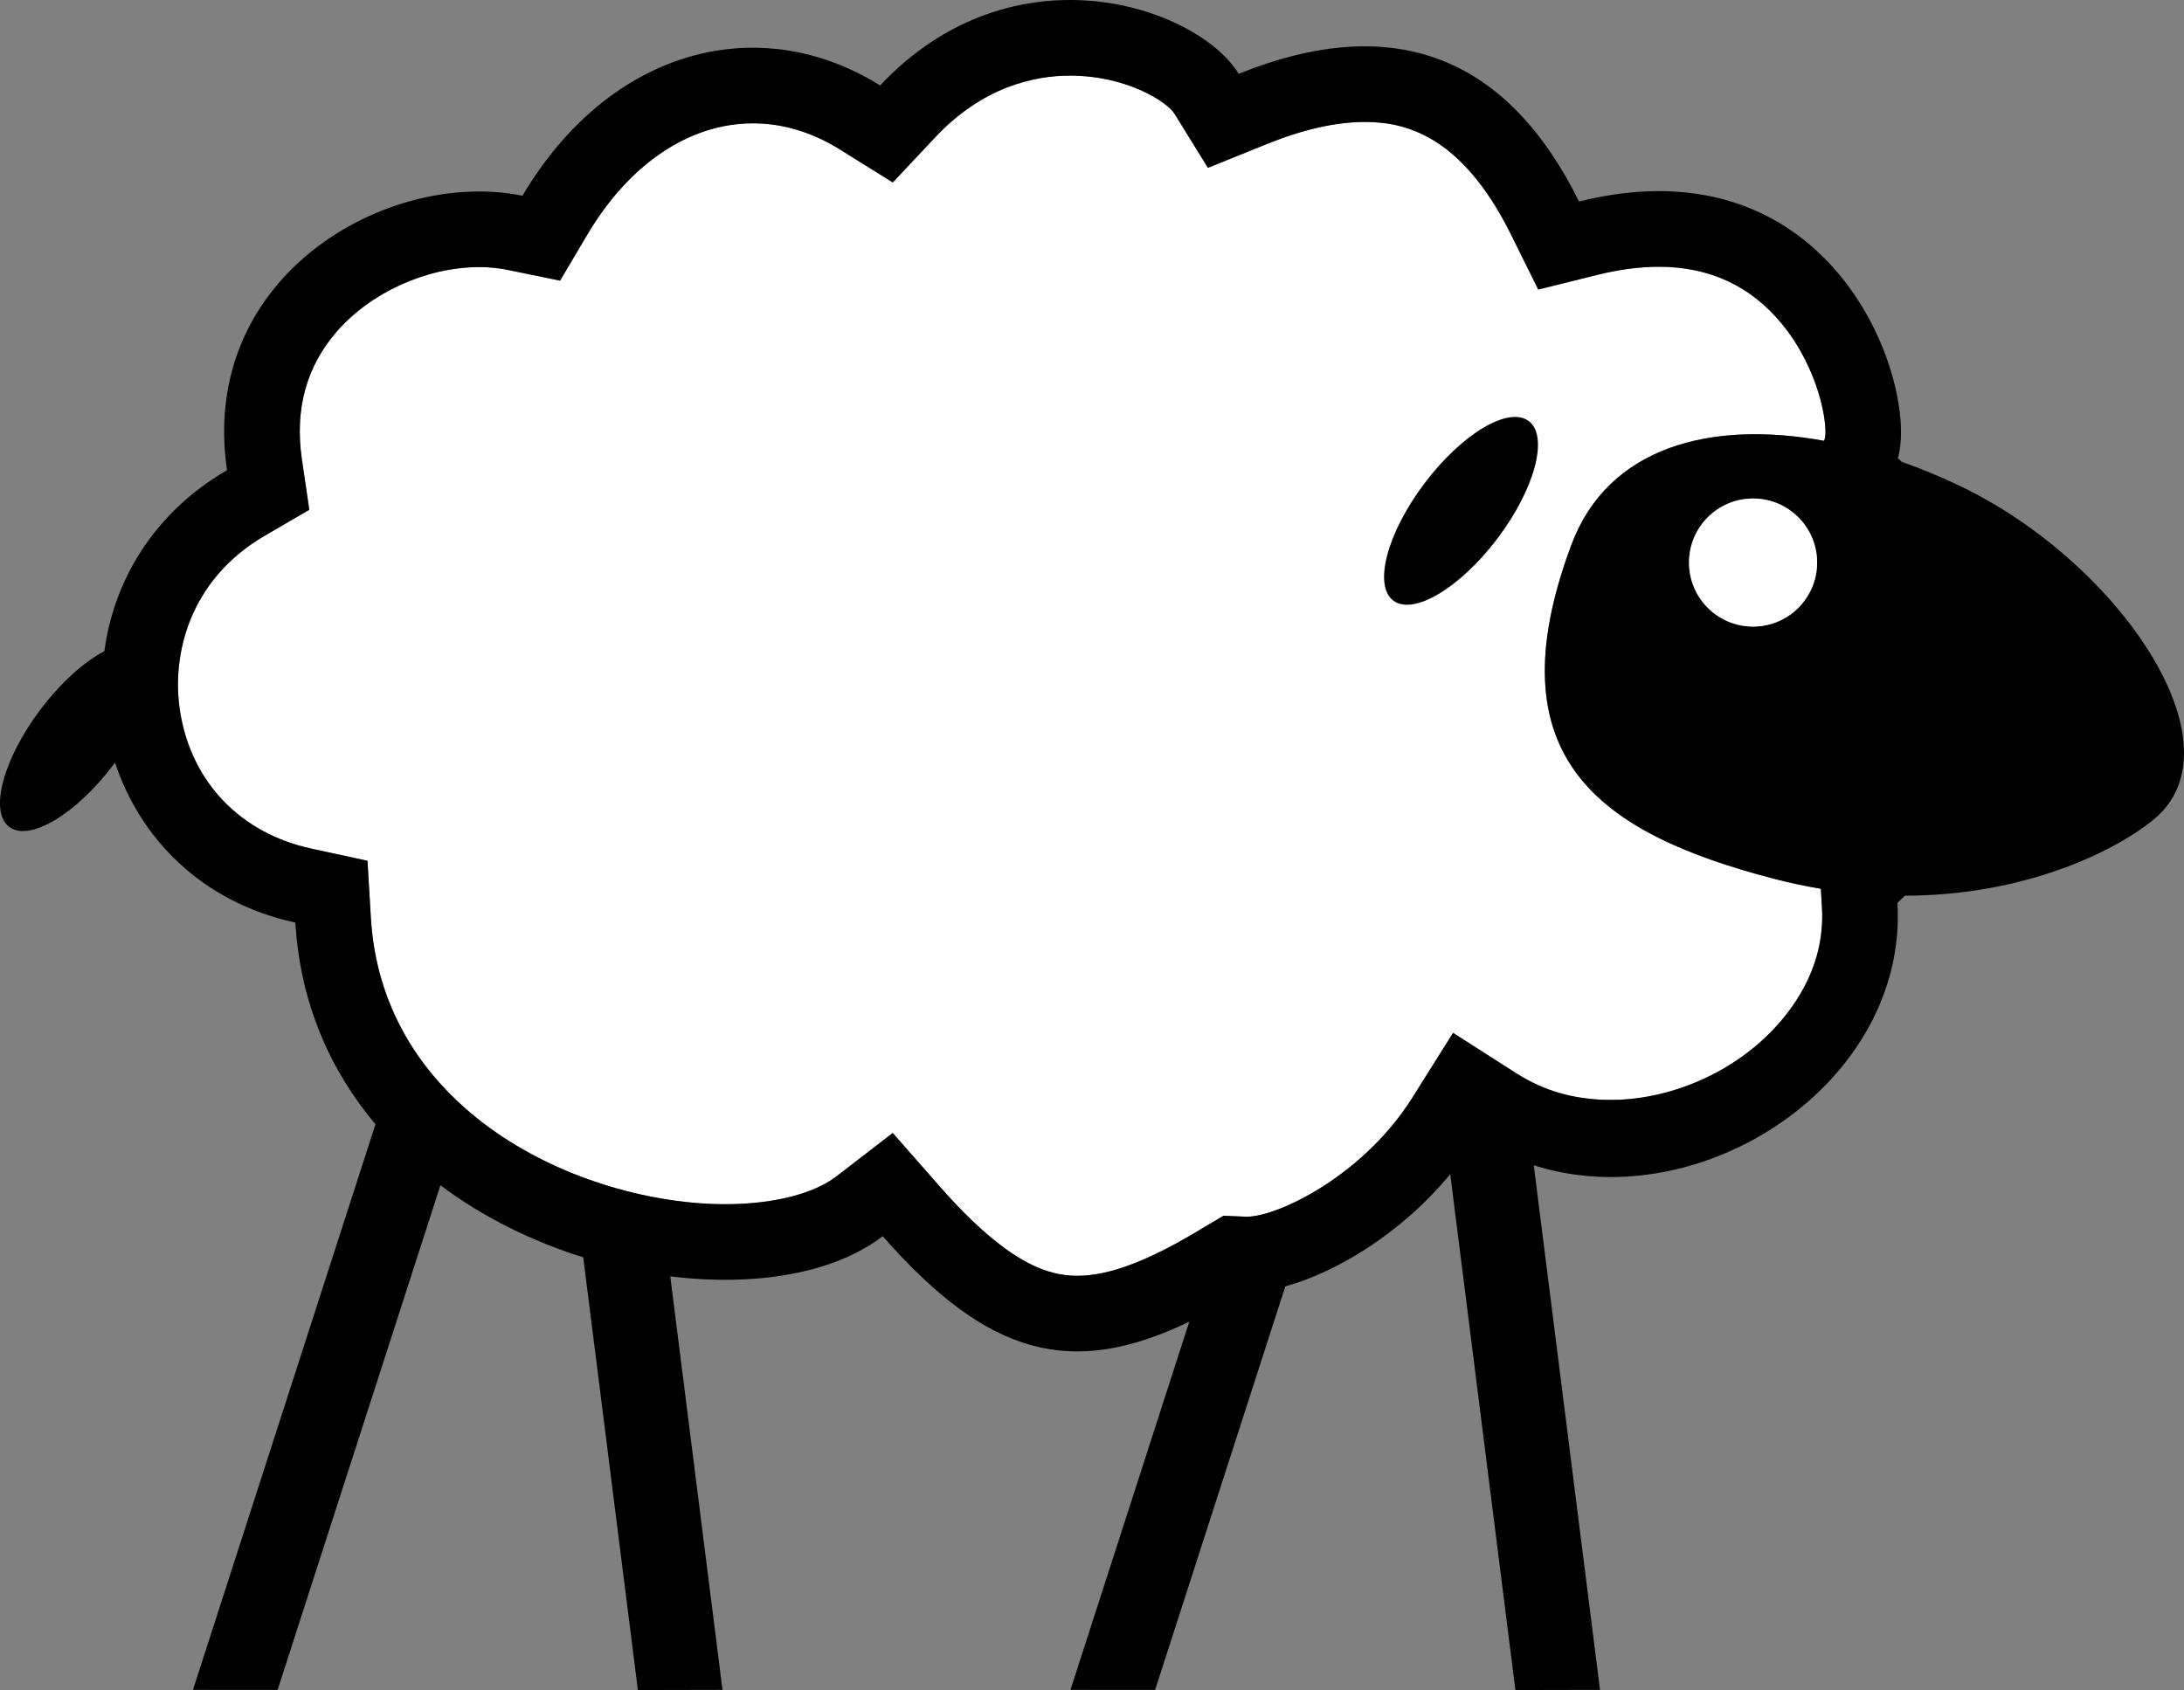 <?xml version="1.0" encoding="utf-8"?>
<!-- Generator: Adobe Illustrator 15.1.0, SVG Export Plug-In . SVG Version: 6.00 Build 0)  -->
<!DOCTYPE svg PUBLIC "-//W3C//DTD SVG 1.1//EN" "http://www.w3.org/Graphics/SVG/1.1/DTD/svg11.dtd">
<svg version="1.1" xmlns="http://www.w3.org/2000/svg" xmlns:xlink="http://www.w3.org/1999/xlink" x="0px" y="0px"
	 width="288.705px" height="223.46px" viewBox="0 0 288.705 223.46" enable-background="new 0 0 288.705 223.46"
	 xml:space="preserve">
<rect x="0" y="0" width="288.705" height="223.46" fill="#808080" stroke="none"/>
<g id="Layer_1" display="none">
	<g display="inline">
		<path fill="#FFFFFF" d="M234.45,136.08c-5.504,5.836-13.745,9.354-21.509,9.354c-0.001,0-0.003,0-0.004,0
			c-4.272,0-8.187-0.966-11.66-3.019c-0.233-0.139-0.472-0.267-0.701-0.415l-8.496-5.43l-2.272,3.619l-3.116,4.964
			c-3.48,5.527-8.312,9.631-12.696,12.264c-3.798,2.281-7.263,3.462-9.208,3.462l-3.053-0.129l-0.004,0.002l-2.694,1.595
			c-7.074,4.325-12.362,6.343-16.642,6.343c-3.631,0-8.979-1.345-18.194-11.838l-6.188-7.047l-7.429,5.725
			c-3.046,2.347-8.413,3.693-14.724,3.693c-2.709,0-5.598-0.26-8.557-0.771c-3.825-0.662-7.767-1.757-11.606-3.306
			c-5.098-2.056-10.004-4.908-14.194-8.601c-3.161-2.786-5.912-6.048-8.026-9.807c-2.488-4.424-4.1-9.529-4.449-15.355l-0.454-7.572
			l-7.415-1.604c-9.391-2.03-15.88-8.811-17.357-18.139c-1.172-7.4,1.165-17.397,11.239-23.261l5.845-3.402l-0.981-6.692
			c-0.96-6.545,0.578-12.207,4.569-16.826c4.499-5.207,11.905-8.571,18.869-8.571c1.302,0,2.551,0.121,3.711,0.359l6.981,1.433
			l3.633-6.131c5.524-9.323,13.489-14.67,21.853-14.67c3.96,0,7.84,1.168,11.532,3.472l6.963,4.346l5.62-5.982
			C129.957,11.413,136.806,10,141.438,10c7.624,0,12.894,3.542,13.807,5.018l4.433,7.171l7.817-3.157
			c4.777-1.929,9.116-2.907,12.894-2.907c5.146,0,12.754,1.55,19.384,14.948l3.566,7.208l7.805-1.936
			c2.875-0.714,5.616-1.075,8.146-1.075c6.673,0,12.139,2.535,16.247,7.535c4.896,5.959,6.067,13.15,5.717,15.07l-0.119,0.414
			c-15.02-2.754-28.583,0.771-33.43,13.795c-10.551,28.351,4.096,38.132,26.574,44.053c2.186,0.575,4.327,1.028,6.423,1.377
			l0.144,2.445C241.274,127.312,237.604,132.735,234.45,136.08z"/>
		<path fill="none" d="M240.701,117.514c-2.096-0.349-4.237-0.802-6.423-1.377c-22.479-5.921-37.125-15.702-26.574-44.053
			c4.847-13.024,18.41-16.549,33.43-13.795l0.119-0.414c0.351-1.92-0.82-9.111-5.717-15.07c-4.108-5-9.574-7.535-16.247-7.535
			c-2.529,0-5.271,0.361-8.146,1.075l-7.805,1.936l-3.566-7.208c-6.63-13.398-14.237-14.948-19.384-14.948
			c-3.777,0-8.116,0.978-12.894,2.907l-7.817,3.157l-4.433-7.171C154.332,13.542,149.062,10,141.438,10
			c-4.633,0-11.482,1.413-17.805,8.145l-5.62,5.982l-6.963-4.346c-3.692-2.304-7.571-3.472-11.532-3.472
			c-8.363,0-16.328,5.347-21.853,14.67l-3.633,6.131l-6.981-1.433c-1.16-0.238-2.409-0.359-3.711-0.359
			c-6.963,0-14.37,3.364-18.869,8.571c-3.991,4.62-5.529,10.281-4.569,16.826l0.981,6.692L35.04,70.81
			C24.965,76.673,22.628,86.67,23.801,94.07c1.478,9.328,7.966,16.108,17.357,18.139l7.415,1.604l0.454,7.572
			c0.349,5.826,1.96,10.932,4.449,15.355c2.114,3.759,4.865,7.021,8.026,9.807c4.19,3.692,9.096,6.545,14.194,8.601
			c3.839,1.549,7.781,2.644,11.606,3.306c2.958,0.511,5.847,0.771,8.557,0.771c6.311,0,11.677-1.347,14.724-3.693l7.429-5.725
			l6.188,7.047c9.215,10.493,14.563,11.838,18.194,11.838c4.279,0,9.567-2.018,16.642-6.343l2.694-1.595l0.004-0.002l3.053,0.129
			c1.945,0,5.41-1.181,9.208-3.462c4.385-2.633,9.216-6.736,12.696-12.264l3.116-4.964l2.272-3.619l8.496,5.43
			c0.229,0.148,0.468,0.276,0.701,0.415c3.474,2.053,7.388,3.019,11.66,3.019c0.001,0,0.003,0,0.004,0
			c7.764,0,16.005-3.519,21.509-9.354c3.154-3.345,6.824-8.768,6.395-16.121L240.701,117.514z M198.005,71.103
			c-4.945,6.559-11.115,10.244-13.783,8.232c-2.667-2.011-0.821-8.958,4.124-15.516c4.945-6.558,11.115-10.244,13.783-8.233
			C204.796,57.598,202.95,64.545,198.005,71.103z"/>
		<path d="M259.123,64.271c-2.547-1.22-5.135-2.293-7.728-3.21c-0.175-0.16-0.336-0.323-0.515-0.482
			c2.787-9.661-8.243-42.35-42.146-33.939c-9.287-18.77-24.047-25.333-44.984-16.879c-5.553-8.982-29.832-17.172-47.406,1.538
			C100.309,1.29,80.586,6.434,69.063,25.882C51.386,22.253,26.227,36.374,30.01,62.167c-9.709,5.651-14.97,14.611-16.207,23.93
			c-2.669,1.403-5.746,4.127-8.458,7.723c-4.945,6.559-6.791,13.505-4.124,15.516c2.668,2.012,8.838-1.674,13.783-8.232
			c0.069-0.092,0.131-0.184,0.199-0.275c3.308,10.006,11.443,18.477,23.841,21.156c0.643,10.726,4.648,19.609,10.588,26.668
			l-24.123,74.783l11.187,0.01l21.524-66.726c5.713,4.279,12.229,7.452,18.878,9.532l7.225,57.209l11.186-0.025l-6.905-54.676
			c11.217,1.396,21.69-0.382,28.082-5.308c13.929,15.86,24.909,18.811,40.527,11.305l-15.703,48.679l11.187,0.01l17.21-53.354
			c6.72-1.858,15.285-6.958,21.803-14.833l8.614,68.203l11.186-0.025l-8.76-69.361c22.226,7.086,49.467-10.95,48.077-34.698
			c0.332-0.306,0.656-0.625,0.98-0.944c15.672-0.026,27.539-5.712,32.85-10.044C296.676,98.584,280.085,74.313,259.123,64.271z
			 M240.205,74.382c0,4.676-3.79,8.466-8.466,8.466s-8.466-3.79-8.466-8.466s3.79-8.466,8.466-8.466S240.205,69.706,240.205,74.382z
			 M234.45,136.08c-5.504,5.836-13.745,9.354-21.509,9.354c-0.001,0-0.003,0-0.004,0c-4.272,0-8.187-0.966-11.66-3.019
			c-0.233-0.139-0.472-0.267-0.701-0.415l-8.496-5.43l-2.272,3.619l-3.116,4.964c-3.48,5.527-8.312,9.631-12.696,12.264
			c-3.798,2.281-7.263,3.462-9.208,3.462l-3.053-0.129l-0.004,0.002l-2.694,1.595c-7.074,4.325-12.362,6.343-16.642,6.343
			c-3.631,0-8.979-1.345-18.194-11.838l-6.188-7.047l-7.429,5.725c-3.046,2.347-8.413,3.693-14.724,3.693
			c-2.709,0-5.598-0.26-8.557-0.771c-3.825-0.662-7.767-1.757-11.606-3.306c-5.098-2.056-10.004-4.908-14.194-8.601
			c-3.161-2.786-5.912-6.048-8.026-9.807c-2.488-4.424-4.1-9.529-4.449-15.355l-0.454-7.572l-7.415-1.604
			c-9.391-2.03-15.88-8.811-17.357-18.139c-1.172-7.4,1.165-17.397,11.239-23.261l5.845-3.402l-0.981-6.692
			c-0.96-6.545,0.578-12.207,4.569-16.826c4.499-5.207,11.905-8.571,18.869-8.571c1.302,0,2.551,0.121,3.711,0.359l6.981,1.433
			l3.633-6.131c5.524-9.323,13.489-14.67,21.853-14.67c3.96,0,7.84,1.168,11.532,3.472l6.963,4.346l5.62-5.982
			C129.957,11.413,136.806,10,141.438,10c7.624,0,12.894,3.542,13.807,5.018l4.433,7.171l7.817-3.157
			c4.777-1.929,9.116-2.907,12.894-2.907c5.146,0,12.754,1.55,19.384,14.948l3.566,7.208l7.805-1.936
			c2.875-0.714,5.616-1.075,8.146-1.075c6.673,0,12.139,2.535,16.247,7.535c4.896,5.959,6.067,13.15,5.717,15.07l-0.119,0.414
			c-15.02-2.754-28.583,0.771-33.43,13.795c-10.551,28.351,4.096,38.132,26.574,44.053c2.186,0.575,4.327,1.028,6.423,1.377
			l0.144,2.445C241.274,127.312,237.604,132.735,234.45,136.08z"/>
		<circle fill="#FFFFFF" cx="231.739" cy="74.382" r="8.466"/>
		<ellipse transform="matrix(0.602 -0.798 0.798 0.602 23.009 181.088)" cx="193.175" cy="67.46" rx="14.872" ry="6.049"/>
	</g>
</g>
<g id="Export">
	<g>
		<path fill="#FFFFFF" d="M234.45,136.08c-5.504,5.836-13.745,9.354-21.509,9.354c-0.001,0-0.003,0-0.004,0
			c-4.272,0-8.187-0.966-11.66-3.019c-0.233-0.139-0.472-0.267-0.701-0.415l-8.496-5.43l-2.272,3.619l-3.116,4.964
			c-3.48,5.527-8.312,9.631-12.696,12.264c-3.798,2.281-7.263,3.462-9.208,3.462l-3.053-0.129l-0.004,0.002l-2.694,1.595
			c-7.074,4.325-12.362,6.343-16.642,6.343c-3.631,0-8.979-1.345-18.194-11.838l-6.188-7.047l-7.429,5.725
			c-3.046,2.347-8.413,3.693-14.724,3.693c-2.709,0-5.598-0.26-8.557-0.771c-3.825-0.662-7.767-1.757-11.606-3.306
			c-5.098-2.056-10.004-4.908-14.194-8.601c-3.161-2.786-5.912-6.048-8.026-9.807c-2.488-4.424-4.1-9.529-4.449-15.355l-0.454-7.572
			l-7.415-1.604c-9.391-2.03-15.88-8.811-17.357-18.139c-1.172-7.4,1.165-17.397,11.239-23.261l5.845-3.402l-0.981-6.692
			c-0.96-6.545,0.578-12.207,4.569-16.826c4.499-5.207,11.905-8.571,18.869-8.571c1.302,0,2.551,0.121,3.711,0.359l6.981,1.433
			l3.633-6.131c5.524-9.323,13.489-14.67,21.853-14.67c3.96,0,7.84,1.168,11.532,3.472l6.963,4.346l5.62-5.982
			C129.957,11.413,136.806,10,141.438,10c7.624,0,12.894,3.542,13.807,5.018l4.433,7.171l7.817-3.157
			c4.777-1.929,9.116-2.907,12.894-2.907c5.146,0,12.754,1.55,19.384,14.948l3.566,7.208l7.805-1.936
			c2.875-0.714,5.616-1.075,8.146-1.075c6.673,0,12.139,2.535,16.247,7.535c4.896,5.959,6.067,13.15,5.717,15.07l-0.119,0.414
			c-15.02-2.754-28.583,0.771-33.43,13.795c-10.551,28.351,4.096,38.132,26.574,44.053c2.186,0.575,4.327,1.028,6.423,1.377
			l0.144,2.445C241.274,127.312,237.604,132.735,234.45,136.08z"/>
		<path fill="none" d="M240.701,117.514c-2.096-0.349-4.237-0.802-6.423-1.377c-22.479-5.921-37.125-15.702-26.574-44.053
			c4.847-13.024,18.41-16.549,33.43-13.795l0.119-0.414c0.351-1.92-0.82-9.111-5.717-15.07c-4.108-5-9.574-7.535-16.247-7.535
			c-2.529,0-5.271,0.361-8.146,1.075l-7.805,1.936l-3.566-7.208c-6.63-13.398-14.237-14.948-19.384-14.948
			c-3.777,0-8.116,0.978-12.894,2.907l-7.817,3.157l-4.433-7.171C154.332,13.542,149.062,10,141.438,10
			c-4.633,0-11.482,1.413-17.805,8.145l-5.62,5.982l-6.963-4.346c-3.692-2.304-7.571-3.472-11.532-3.472
			c-8.363,0-16.328,5.347-21.853,14.67l-3.633,6.131l-6.981-1.433c-1.16-0.238-2.409-0.359-3.711-0.359
			c-6.963,0-14.37,3.364-18.869,8.571c-3.991,4.62-5.529,10.281-4.569,16.826l0.981,6.692L35.04,70.81
			C24.965,76.673,22.628,86.67,23.801,94.07c1.478,9.328,7.966,16.108,17.357,18.139l7.415,1.604l0.454,7.572
			c0.349,5.826,1.96,10.932,4.449,15.355c2.114,3.759,4.865,7.021,8.026,9.807c4.19,3.692,9.096,6.545,14.194,8.601
			c3.839,1.549,7.781,2.644,11.606,3.306c2.958,0.511,5.847,0.771,8.557,0.771c6.311,0,11.677-1.347,14.724-3.693l7.429-5.725
			l6.188,7.047c9.215,10.493,14.563,11.838,18.194,11.838c4.279,0,9.567-2.018,16.642-6.343l2.694-1.595l0.004-0.002l3.053,0.129
			c1.945,0,5.41-1.181,9.208-3.462c4.385-2.633,9.216-6.736,12.696-12.264l3.116-4.964l2.272-3.619l8.496,5.43
			c0.229,0.148,0.468,0.276,0.701,0.415c3.474,2.053,7.388,3.019,11.66,3.019c0.001,0,0.003,0,0.004,0
			c7.764,0,16.005-3.519,21.509-9.354c3.154-3.345,6.824-8.768,6.395-16.121L240.701,117.514z M198.005,71.103
			c-4.945,6.559-11.115,10.244-13.783,8.232c-2.667-2.011-0.821-8.958,4.124-15.516c4.945-6.558,11.115-10.244,13.783-8.233
			C204.796,57.598,202.95,64.545,198.005,71.103z"/>
		<path d="M259.123,64.271c-2.547-1.22-5.135-2.293-7.728-3.21c-0.175-0.16-0.336-0.323-0.515-0.482
			c2.787-9.661-8.243-42.35-42.146-33.939c-9.287-18.77-24.047-25.333-44.984-16.879c-5.553-8.982-29.832-17.172-47.406,1.538
			C100.309,1.29,80.586,6.434,69.063,25.882C51.386,22.253,26.227,36.374,30.01,62.167c-9.709,5.651-14.97,14.611-16.207,23.93
			c-2.669,1.403-5.746,4.127-8.458,7.723c-4.945,6.559-6.791,13.505-4.124,15.516c2.668,2.012,8.838-1.674,13.783-8.232
			c0.069-0.092,0.131-0.184,0.199-0.275c3.308,10.006,11.443,18.477,23.841,21.156c0.643,10.726,4.648,19.609,10.588,26.668
			l-24.123,74.783l11.187,0.01l21.524-66.726c5.713,4.279,12.229,7.452,18.878,9.532l7.225,57.209l11.186-0.025l-6.905-54.676
			c11.217,1.396,21.69-0.382,28.082-5.308c13.929,15.86,24.909,18.811,40.527,11.305l-15.703,48.679l11.187,0.01l17.21-53.354
			c6.72-1.858,15.285-6.958,21.803-14.833l8.614,68.203l11.186-0.025l-8.76-69.361c22.226,7.086,49.467-10.95,48.077-34.698
			c0.332-0.306,0.656-0.625,0.98-0.944c15.672-0.026,27.539-5.712,32.85-10.044C296.676,98.584,280.085,74.313,259.123,64.271z
			 M240.205,74.382c0,4.676-3.79,8.466-8.466,8.466s-8.466-3.79-8.466-8.466s3.79-8.466,8.466-8.466S240.205,69.706,240.205,74.382z
			 M234.45,136.08c-5.504,5.836-13.745,9.354-21.509,9.354c-0.001,0-0.003,0-0.004,0c-4.272,0-8.187-0.966-11.66-3.019
			c-0.233-0.139-0.472-0.267-0.701-0.415l-8.496-5.43l-2.272,3.619l-3.116,4.964c-3.48,5.527-8.312,9.631-12.696,12.264
			c-3.798,2.281-7.263,3.462-9.208,3.462l-3.053-0.129l-0.004,0.002l-2.694,1.595c-7.074,4.325-12.362,6.343-16.642,6.343
			c-3.631,0-8.979-1.345-18.194-11.838l-6.188-7.047l-7.429,5.725c-3.046,2.347-8.413,3.693-14.724,3.693
			c-2.709,0-5.598-0.26-8.557-0.771c-3.825-0.662-7.767-1.757-11.606-3.306c-5.098-2.056-10.004-4.908-14.194-8.601
			c-3.161-2.786-5.912-6.048-8.026-9.807c-2.488-4.424-4.1-9.529-4.449-15.355l-0.454-7.572l-7.415-1.604
			c-9.391-2.03-15.88-8.811-17.357-18.139c-1.172-7.4,1.165-17.397,11.239-23.261l5.845-3.402l-0.981-6.692
			c-0.96-6.545,0.578-12.207,4.569-16.826c4.499-5.207,11.905-8.571,18.869-8.571c1.302,0,2.551,0.121,3.711,0.359l6.981,1.433
			l3.633-6.131c5.524-9.323,13.489-14.67,21.853-14.67c3.96,0,7.84,1.168,11.532,3.472l6.963,4.346l5.62-5.982
			C129.957,11.413,136.806,10,141.438,10c7.624,0,12.894,3.542,13.807,5.018l4.433,7.171l7.817-3.157
			c4.777-1.929,9.116-2.907,12.894-2.907c5.146,0,12.754,1.55,19.384,14.948l3.566,7.208l7.805-1.936
			c2.875-0.714,5.616-1.075,8.146-1.075c6.673,0,12.139,2.535,16.247,7.535c4.896,5.959,6.067,13.15,5.717,15.07l-0.119,0.414
			c-15.02-2.754-28.583,0.771-33.43,13.795c-10.551,28.351,4.096,38.132,26.574,44.053c2.186,0.575,4.327,1.028,6.423,1.377
			l0.144,2.445C241.274,127.312,237.604,132.735,234.45,136.08z"/>
		<circle fill="#FFFFFF" cx="231.739" cy="74.382" r="8.466"/>
		<ellipse transform="matrix(0.602 -0.798 0.798 0.602 23.009 181.088)" cx="193.175" cy="67.46" rx="14.872" ry="6.049"/>
	</g>
</g>
</svg>
